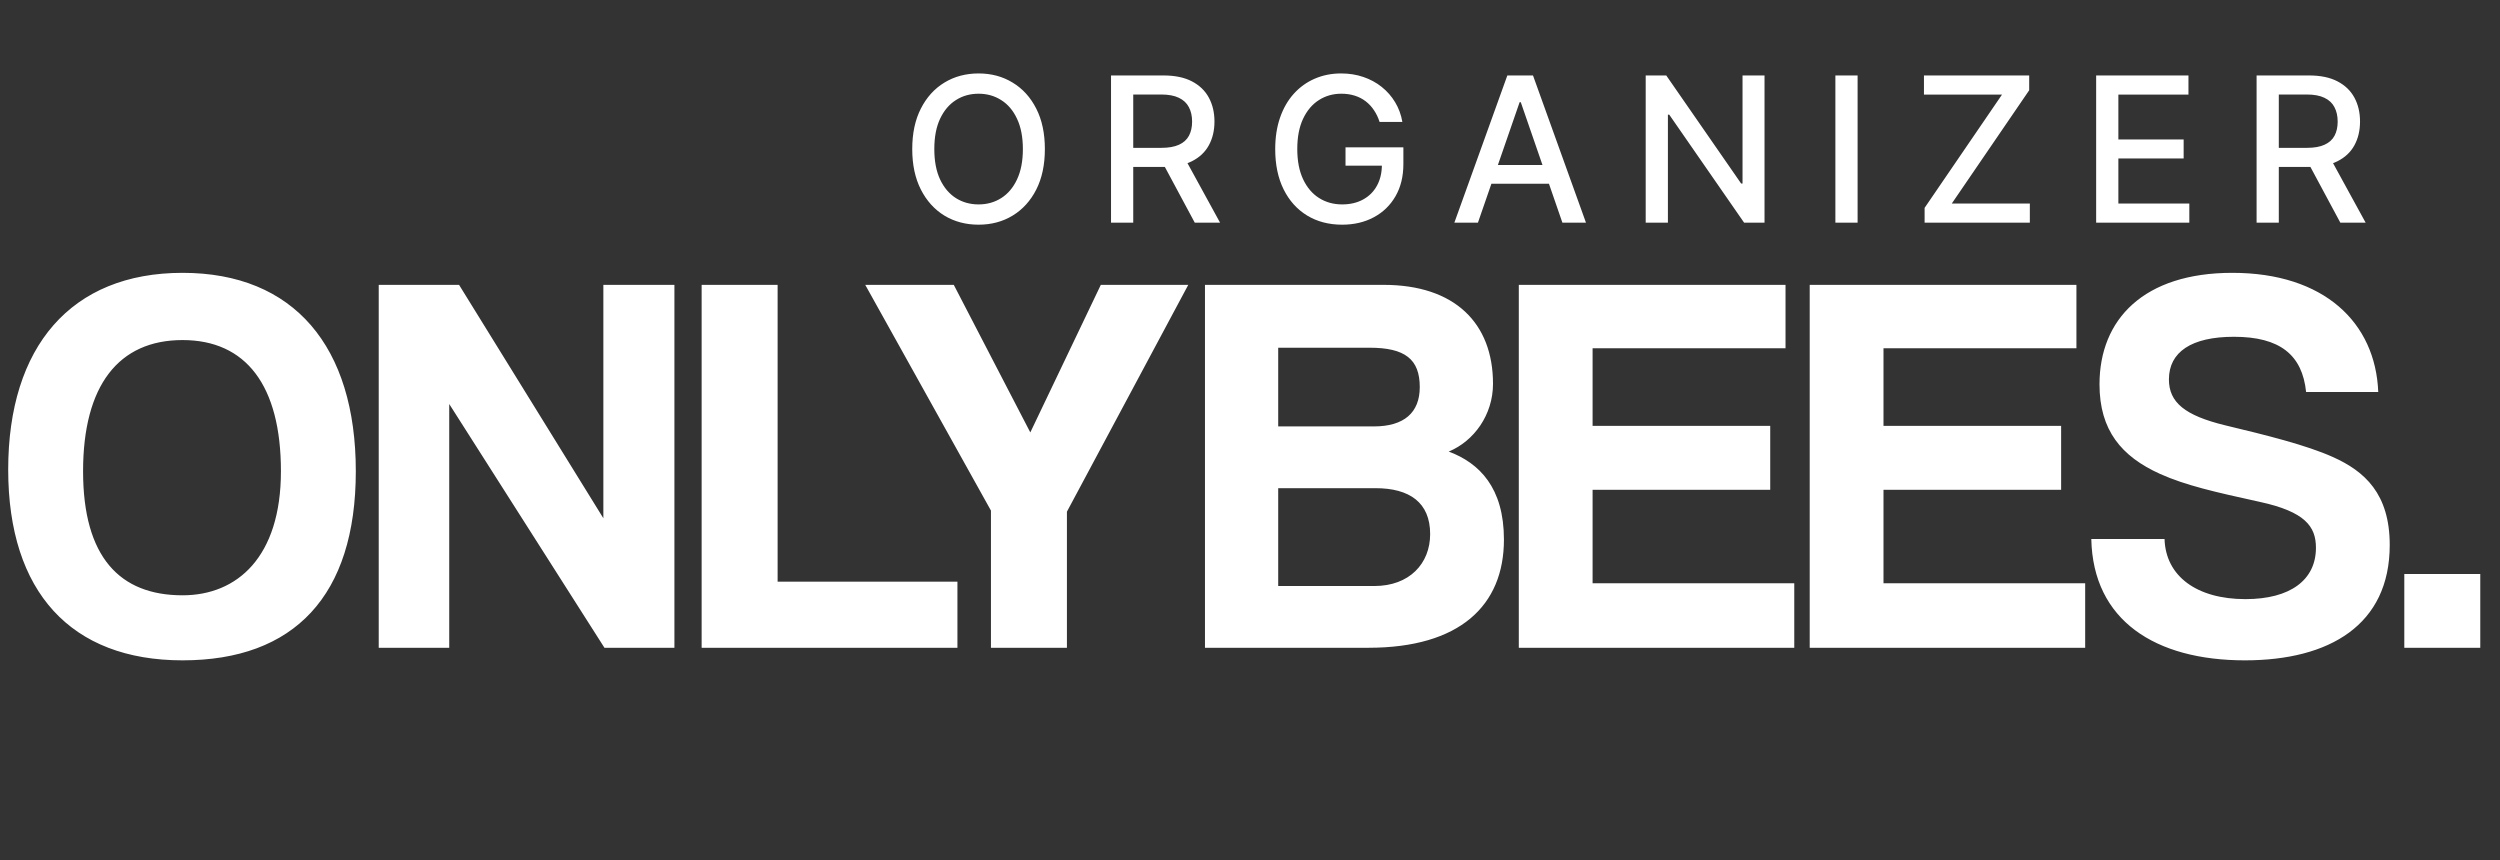 <svg width="247" height="85" viewBox="0 0 247 85" fill="none" xmlns="http://www.w3.org/2000/svg">
<rect x="0" y="0" width="247" height="85" fill="#333333" stroke="none"/>
<path d="M18.036 58.816C23.436 58.816 27.756 55.036 27.756 46.558C27.756 38.08 24.3 33.598 18.036 33.598C11.718 33.598 8.208 38.08 8.208 46.558C8.208 55.036 11.826 58.816 18.036 58.816ZM18.036 65.242C7.02 65.242 0.81 58.492 0.81 46.396C0.81 34.246 7.02 26.956 18.036 26.956C29.052 26.956 35.154 34.246 35.154 46.558C35.154 58.87 29.052 65.242 18.036 65.242ZM66.632 64H59.72L44.384 39.916V64H37.418V28.144H45.356L59.612 51.202V28.144H66.632V64ZM94.594 64H69.322V28.144H76.828V57.466H94.594V64ZM105.412 64H97.906V50.446L85.486 28.144H94.234L101.794 42.724L108.76 28.144H117.4L105.412 50.554V64ZM126.287 57.898H135.791C139.247 57.898 141.299 55.684 141.299 52.768C141.299 49.636 139.247 48.232 135.899 48.232H126.287V57.898ZM135.305 34.354H126.287V42.13H135.737C138.707 42.13 140.273 40.78 140.273 38.242C140.273 35.488 138.815 34.354 135.305 34.354ZM135.197 64H119.051V28.144H136.709C143.729 28.144 147.509 31.924 147.509 37.918C147.509 40.996 145.619 43.588 143.135 44.614C146.159 45.748 148.589 48.178 148.589 53.308C148.589 59.842 144.215 64 135.197 64ZM177.274 64H150.058V28.144H176.41V34.408H157.348V42.076H174.898V48.394H157.348V57.628H177.274V64ZM206.015 64H178.799V28.144H205.151V34.408H186.089V42.076H203.639V48.394H186.089V57.628H206.015V64ZM234.971 38.728H227.843C227.465 35.056 225.251 33.274 220.715 33.274C216.503 33.274 214.289 34.786 214.289 37.486C214.289 39.754 215.855 41.05 219.851 42.022C223.901 42.994 227.843 43.966 230.489 45.154C233.621 46.558 236.105 48.772 236.105 53.848C236.105 61.732 230.165 65.242 221.795 65.242C212.939 65.242 206.783 61.3 206.621 53.254H213.857C213.965 56.926 217.043 59.194 221.849 59.194C226.277 59.194 228.815 57.304 228.815 54.118C228.815 52.012 227.735 50.554 223.253 49.582C218.825 48.61 215.963 47.962 213.425 46.828C209.591 45.1 207.431 42.508 207.431 37.972C207.431 31.546 211.805 26.956 220.553 26.956C229.625 26.956 234.701 31.87 234.971 38.728ZM245.051 64H237.545V56.71H245.051V64Z" fill="white"/>
<path d="M103.233 14.727C103.233 16.28 102.949 17.616 102.381 18.733C101.813 19.846 101.034 20.703 100.044 21.304C99.059 21.901 97.939 22.199 96.685 22.199C95.425 22.199 94.301 21.901 93.311 21.304C92.326 20.703 91.55 19.843 90.981 18.726C90.413 17.608 90.129 16.276 90.129 14.727C90.129 13.174 90.413 11.841 90.981 10.729C91.55 9.611 92.326 8.754 93.311 8.158C94.301 7.556 95.425 7.256 96.685 7.256C97.939 7.256 99.059 7.556 100.044 8.158C101.034 8.754 101.813 9.611 102.381 10.729C102.949 11.841 103.233 13.174 103.233 14.727ZM101.06 14.727C101.06 13.544 100.868 12.547 100.484 11.737C100.106 10.923 99.585 10.307 98.922 9.891C98.264 9.469 97.518 9.259 96.685 9.259C95.847 9.259 95.099 9.469 94.44 9.891C93.782 10.307 93.261 10.923 92.878 11.737C92.499 12.547 92.31 13.544 92.31 14.727C92.31 15.911 92.499 16.91 92.878 17.724C93.261 18.534 93.782 19.15 94.44 19.571C95.099 19.988 95.847 20.196 96.685 20.196C97.518 20.196 98.264 19.988 98.922 19.571C99.585 19.15 100.106 18.534 100.484 17.724C100.868 16.91 101.06 15.911 101.06 14.727ZM109.769 22V7.455H114.954C116.081 7.455 117.016 7.649 117.759 8.037C118.507 8.425 119.066 8.963 119.435 9.649C119.805 10.331 119.989 11.119 119.989 12.014C119.989 12.904 119.802 13.688 119.428 14.365C119.059 15.037 118.5 15.561 117.752 15.935C117.009 16.309 116.074 16.496 114.947 16.496H111.019V14.607H114.748C115.458 14.607 116.036 14.505 116.481 14.301C116.931 14.098 117.26 13.802 117.468 13.413C117.676 13.025 117.78 12.559 117.78 12.014C117.78 11.465 117.674 10.989 117.461 10.587C117.253 10.184 116.923 9.876 116.474 9.663C116.029 9.446 115.444 9.337 114.719 9.337H111.964V22H109.769ZM116.95 15.438L120.543 22H118.043L114.521 15.438H116.95ZM136.303 12.05C136.166 11.619 135.982 11.233 135.75 10.892C135.522 10.546 135.25 10.253 134.933 10.011C134.616 9.765 134.253 9.578 133.846 9.45C133.444 9.322 133.001 9.259 132.518 9.259C131.699 9.259 130.96 9.469 130.302 9.891C129.644 10.312 129.123 10.93 128.74 11.744C128.361 12.554 128.171 13.546 128.171 14.72C128.171 15.899 128.363 16.896 128.747 17.71C129.13 18.525 129.656 19.142 130.323 19.564C130.991 19.985 131.751 20.196 132.603 20.196C133.394 20.196 134.083 20.035 134.67 19.713C135.262 19.391 135.719 18.937 136.041 18.349C136.367 17.758 136.531 17.062 136.531 16.261L137.099 16.368H132.937V14.557H138.654V16.212C138.654 17.433 138.394 18.494 137.873 19.393C137.357 20.288 136.642 20.98 135.728 21.467C134.819 21.955 133.777 22.199 132.603 22.199C131.287 22.199 130.132 21.896 129.137 21.29C128.148 20.684 127.376 19.824 126.822 18.712C126.268 17.594 125.991 16.268 125.991 14.734C125.991 13.574 126.152 12.533 126.474 11.609C126.796 10.686 127.248 9.902 127.83 9.259C128.418 8.61 129.107 8.115 129.897 7.774C130.693 7.428 131.562 7.256 132.504 7.256C133.29 7.256 134.021 7.372 134.698 7.604C135.38 7.836 135.986 8.165 136.517 8.591C137.052 9.017 137.494 9.524 137.845 10.111C138.195 10.693 138.432 11.339 138.555 12.05H136.303ZM146.02 22H143.69L148.925 7.455H151.46L156.694 22H154.365L150.253 10.097H150.139L146.02 22ZM146.41 16.304H153.967V18.151H146.41V16.304ZM174.335 7.455V22H172.318L164.924 11.332H164.789V22H162.595V7.455H164.626L172.027 18.136H172.162V7.455H174.335ZM183.531 7.455V22H181.336V7.455H183.531ZM190.151 22V20.537L197.8 9.344H190.087V7.455H200.484V8.918L192.835 20.111H200.548V22H190.151ZM207.1 22V7.455H216.22V9.344H209.295V13.776H215.744V15.658H209.295V20.111H216.305V22H207.1ZM222.951 22V7.455H228.136C229.263 7.455 230.198 7.649 230.941 8.037C231.689 8.425 232.248 8.963 232.617 9.649C232.987 10.331 233.171 11.119 233.171 12.014C233.171 12.904 232.984 13.688 232.61 14.365C232.241 15.037 231.682 15.561 230.934 15.935C230.191 16.309 229.256 16.496 228.129 16.496H224.201V14.607H227.93C228.64 14.607 229.218 14.505 229.663 14.301C230.113 14.098 230.442 13.802 230.65 13.413C230.858 13.025 230.962 12.559 230.962 12.014C230.962 11.465 230.856 10.989 230.643 10.587C230.435 10.184 230.105 9.876 229.656 9.663C229.211 9.446 228.626 9.337 227.901 9.337H225.146V22H222.951ZM230.132 15.438L233.725 22H231.225L227.703 15.438H230.132Z" fill="white"/>
</svg>
